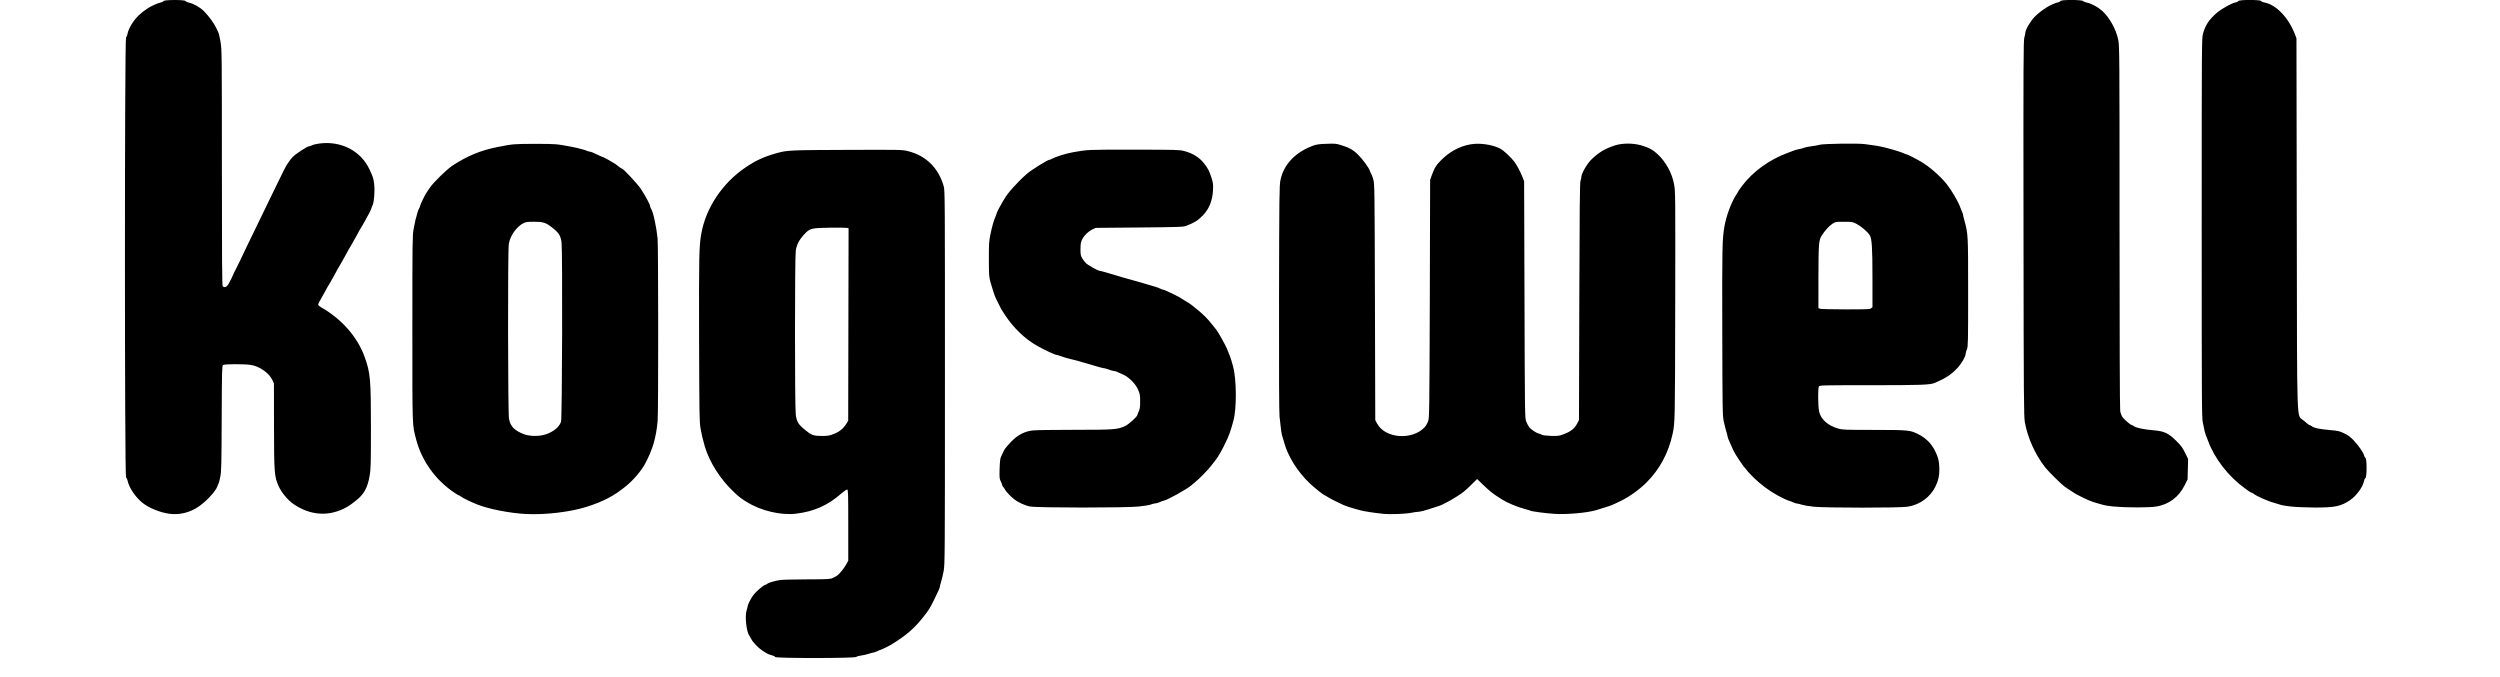 <?xml version="1.0" encoding="UTF-8" standalone="no"?>
<!-- Created with Inkscape (http://www.inkscape.org/) -->

<svg
   width="133"
   height="36"
   viewBox="0 0 35.19 10.583"
   version="1.1"
   id="svg5"
   xml:space="preserve"
   xmlns="http://www.w3.org/2000/svg"
   xmlns:svg="http://www.w3.org/2000/svg"><defs
     id="defs2" /><path
     style="fill:#000000;stroke-width:0.011"
     d="m 10.169,10.274 c -0.003,-0.008 -0.028,-0.02 -0.055,-0.027 -0.049,-0.012 -0.065,-0.02 -0.148,-0.074 -0.06,-0.039 -0.144,-0.127 -0.169,-0.176 -0.012,-0.023 -0.027,-0.049 -0.033,-0.058 -0.045,-0.058 -0.071,-0.303 -0.042,-0.392 0.009,-0.028 0.017,-0.058 0.017,-0.068 0,-0.019 0.046,-0.112 0.079,-0.159 0.045,-0.065 0.172,-0.175 0.201,-0.175 0.005,0 0.017,-0.007 0.026,-0.015 0.02,-0.017 0.119,-0.046 0.202,-0.059 0.032,-0.005 0.22,-0.009 0.418,-0.01 0.333,-0.001 0.363,-0.003 0.406,-0.022 0.025,-0.011 0.057,-0.03 0.072,-0.041 0.04,-0.031 0.108,-0.117 0.14,-0.176 l 0.029,-0.053 V 8.215 c 0,-0.507 -0.002,-0.556 -0.017,-0.559 -0.01,-0.002 -0.05,0.026 -0.09,0.061 C 10.993,7.904 10.775,8.001 10.49,8.034 10.256,8.062 9.94,7.986 9.723,7.85 9.635,7.795 9.601,7.769 9.524,7.696 9.314,7.499 9.142,7.229 9.07,6.987 9.037,6.874 9.02,6.801 9.002,6.701 8.984,6.598 8.983,6.492 8.979,5.298 8.976,4.005 8.979,3.851 9.013,3.658 9.084,3.252 9.343,2.864 9.707,2.617 9.866,2.51 9.993,2.451 10.189,2.396 c 0.167,-0.047 0.211,-0.049 1.111,-0.052 0.845,-0.003 0.858,-0.003 0.947,0.02 0.281,0.07 0.477,0.263 0.558,0.549 0.019,0.066 0.019,0.189 0.019,2.99 0,2.799 -8.25e-4,2.925 -0.02,3.027 -0.011,0.058 -0.029,0.135 -0.04,0.17 -0.011,0.035 -0.02,0.071 -0.02,0.078 0,0.016 -0.024,0.069 -0.092,0.207 -0.061,0.124 -0.079,0.153 -0.158,0.254 -0.144,0.186 -0.279,0.302 -0.517,0.447 -0.032,0.019 -0.151,0.077 -0.161,0.077 -0.005,1.98e-4 -0.027,0.01 -0.051,0.021 -0.023,0.011 -0.05,0.021 -0.059,0.021 -0.009,1.98e-4 -0.042,0.009 -0.074,0.02 -0.032,0.011 -0.085,0.023 -0.119,0.027 -0.033,0.004 -0.068,0.014 -0.076,0.022 -0.022,0.022 -1.26,0.023 -1.269,7.21e-4 z m 0.894,-3.479 c 0.106,-0.037 0.169,-0.086 0.222,-0.173 l 0.026,-0.042 0.003,-1.505 0.003,-1.505 -0.025,-0.006 c -0.014,-0.003 -0.136,-0.005 -0.273,-0.003 -0.289,0.004 -0.309,0.01 -0.399,0.108 -0.079,0.086 -0.115,0.158 -0.129,0.254 -0.016,0.112 -0.016,2.433 -1.44e-4,2.557 0.015,0.117 0.037,0.155 0.15,0.247 0.095,0.078 0.128,0.09 0.249,0.091 0.085,6.138e-4 0.123,-0.004 0.173,-0.022 z M 0.695,8.035 C 0.552,8.016 0.376,7.945 0.277,7.866 0.165,7.778 0.061,7.623 0.04,7.513 c -0.004,-0.022 -0.014,-0.043 -0.023,-0.046 -0.023,-0.009 -0.023,-6.877 0,-6.886 0.008,-0.003 0.018,-0.024 0.022,-0.046 0.013,-0.084 0.091,-0.214 0.177,-0.295 0.052,-0.049 0.072,-0.064 0.145,-0.113 0.05,-0.033 0.154,-0.079 0.195,-0.087 0.022,-0.004 0.043,-0.014 0.046,-0.023 0.009,-0.022 0.337,-0.023 0.346,-4.493e-4 0.003,0.008 0.029,0.02 0.057,0.026 0.072,0.016 0.172,0.073 0.231,0.133 0.08,0.081 0.161,0.193 0.196,0.271 0.007,0.015 0.019,0.04 0.027,0.057 0.009,0.017 0.025,0.085 0.036,0.152 0.02,0.117 0.021,0.183 0.021,1.965 0,1.42 0.003,1.847 0.013,1.856 0.025,0.025 0.06,0.014 0.086,-0.027 0.023,-0.038 0.068,-0.126 0.091,-0.183 0.006,-0.015 0.015,-0.034 0.021,-0.042 0.005,-0.009 0.038,-0.075 0.073,-0.148 C 1.859,3.95 1.93,3.804 2.119,3.415 2.165,3.319 2.241,3.163 2.287,3.068 2.487,2.655 2.516,2.597 2.551,2.547 c 0.02,-0.029 0.051,-0.069 0.069,-0.088 0.052,-0.055 0.226,-0.169 0.261,-0.171 0.009,-4.223e-4 0.03,-0.008 0.047,-0.017 0.017,-0.009 0.07,-0.021 0.116,-0.027 0.338,-0.043 0.644,0.115 0.78,0.404 0.056,0.119 0.064,0.144 0.074,0.236 0.012,0.111 -0.002,0.282 -0.027,0.331 -0.009,0.017 -0.017,0.037 -0.017,0.043 -7.41e-5,0.012 -0.05,0.111 -0.09,0.179 -0.014,0.023 -0.03,0.052 -0.036,0.064 -0.006,0.012 -0.023,0.04 -0.038,0.064 -0.015,0.023 -0.036,0.061 -0.048,0.085 -0.012,0.023 -0.033,0.061 -0.047,0.085 -0.014,0.023 -0.031,0.052 -0.036,0.064 -0.006,0.012 -0.023,0.04 -0.037,0.064 -0.015,0.023 -0.036,0.061 -0.048,0.085 -0.012,0.023 -0.033,0.061 -0.047,0.085 -0.014,0.023 -0.031,0.052 -0.036,0.064 -0.006,0.012 -0.023,0.04 -0.037,0.064 -0.015,0.023 -0.036,0.061 -0.048,0.085 -0.012,0.023 -0.033,0.061 -0.047,0.085 -0.014,0.023 -0.031,0.052 -0.036,0.064 -0.006,0.012 -0.023,0.04 -0.037,0.064 -0.015,0.023 -0.036,0.061 -0.048,0.085 -0.012,0.023 -0.032,0.06 -0.045,0.081 -0.045,0.075 -0.071,0.126 -0.071,0.14 0,0.008 0.023,0.027 0.05,0.043 0.321,0.184 0.567,0.465 0.678,0.778 0.089,0.249 0.097,0.346 0.097,1.113 -2.181e-4,0.574 -0.002,0.641 -0.021,0.746 -0.033,0.186 -0.088,0.286 -0.215,0.385 -0.095,0.075 -0.114,0.087 -0.199,0.13 C 3.16,8.078 2.892,8.055 2.643,7.888 2.551,7.826 2.451,7.708 2.404,7.604 2.336,7.454 2.332,7.393 2.331,6.648 L 2.33,5.997 2.306,5.944 C 2.253,5.832 2.101,5.726 1.966,5.707 1.849,5.691 1.556,5.692 1.534,5.709 c -0.016,0.012 -0.018,0.083 -0.021,0.833 -0.003,0.736 -0.005,0.83 -0.022,0.915 -0.01,0.052 -0.023,0.1 -0.027,0.106 -0.005,0.006 -0.012,0.023 -0.016,0.037 C 1.421,7.687 1.241,7.875 1.113,7.948 0.979,8.025 0.839,8.054 0.695,8.035 Z m 5.583,0.004 C 6.026,8.027 5.687,7.961 5.511,7.89 5.402,7.847 5.277,7.785 5.251,7.763 c -0.009,-0.008 -0.021,-0.014 -0.025,-0.014 -0.005,0 -0.034,-0.017 -0.066,-0.038 C 4.861,7.513 4.643,7.211 4.555,6.876 4.492,6.634 4.495,6.724 4.495,5.14 4.495,3.776 4.496,3.684 4.514,3.584 4.525,3.526 4.538,3.462 4.543,3.441 4.568,3.34 4.589,3.275 4.602,3.256 4.61,3.245 4.616,3.228 4.616,3.219 c 0,-0.017 0.086,-0.191 0.106,-0.215 0.006,-0.007 0.026,-0.037 0.045,-0.066 0.048,-0.076 0.265,-0.288 0.352,-0.346 0.236,-0.155 0.447,-0.242 0.714,-0.294 0.239,-0.047 0.255,-0.048 0.582,-0.048 0.328,0 0.332,3.239e-4 0.582,0.048 0.084,0.016 0.206,0.049 0.229,0.061 0.013,0.007 0.031,0.012 0.041,0.012 0.017,0 0.057,0.016 0.158,0.065 0.023,0.011 0.046,0.02 0.051,0.02 0.008,-3.17e-5 0.172,0.092 0.193,0.108 0.058,0.046 0.094,0.072 0.102,0.072 0.022,0 0.242,0.236 0.297,0.318 0.071,0.106 0.146,0.247 0.146,0.273 0,0.01 0.007,0.028 0.015,0.039 0.032,0.046 0.084,0.286 0.101,0.465 0.012,0.13 0.013,2.725 8.033e-4,2.852 C 8.306,6.853 8.252,7.033 8.133,7.256 8.076,7.362 7.95,7.51 7.838,7.601 7.649,7.756 7.479,7.845 7.215,7.928 6.96,8.008 6.577,8.053 6.278,8.039 Z M 6.577,6.795 C 6.705,6.751 6.791,6.68 6.82,6.596 6.838,6.544 6.845,3.923 6.828,3.792 6.815,3.689 6.787,3.643 6.693,3.568 6.582,3.48 6.545,3.468 6.4,3.468 6.29,3.468 6.267,3.472 6.23,3.491 6.119,3.551 6.022,3.691 6.003,3.818 c -0.017,0.114 -0.014,2.635 0.003,2.73 0.021,0.119 0.084,0.185 0.232,0.242 0.091,0.035 0.243,0.037 0.339,0.004 z M 19.671,8.034 c -0.114,-0.009 -0.304,-0.039 -0.353,-0.054 -0.02,-0.006 -0.06,-0.018 -0.09,-0.025 -0.053,-0.013 -0.129,-0.039 -0.171,-0.057 -0.076,-0.033 -0.213,-0.103 -0.245,-0.124 -0.02,-0.014 -0.039,-0.025 -0.042,-0.025 -0.017,0 -0.163,-0.116 -0.246,-0.195 -0.188,-0.18 -0.34,-0.425 -0.395,-0.636 -0.006,-0.023 -0.018,-0.062 -0.026,-0.086 -0.015,-0.043 -0.024,-0.107 -0.046,-0.316 -0.007,-0.071 -0.01,-0.68 -0.008,-1.857 0.003,-1.604 0.005,-1.759 0.022,-1.84 0.05,-0.245 0.228,-0.434 0.505,-0.539 0.057,-0.021 0.095,-0.027 0.213,-0.031 0.127,-0.005 0.154,-0.003 0.222,0.018 0.13,0.038 0.201,0.078 0.279,0.157 0.071,0.072 0.167,0.204 0.18,0.248 0.004,0.013 0.013,0.034 0.021,0.046 0.007,0.012 0.022,0.052 0.033,0.09 0.019,0.065 0.02,0.155 0.025,1.915 l 0.005,1.847 0.028,0.053 c 0.125,0.235 0.551,0.267 0.746,0.057 0.018,-0.02 0.042,-0.062 0.053,-0.094 0.019,-0.056 0.02,-0.129 0.026,-1.916 l 0.005,-1.857 0.023,-0.064 c 0.044,-0.126 0.074,-0.171 0.167,-0.262 0.15,-0.144 0.334,-0.228 0.519,-0.238 0.134,-0.007 0.299,0.026 0.393,0.079 0.054,0.03 0.171,0.14 0.218,0.205 0.04,0.055 0.092,0.153 0.123,0.232 l 0.027,0.069 0.006,1.852 c 0.005,1.79 0.006,1.854 0.026,1.905 0.011,0.029 0.032,0.068 0.046,0.087 0.03,0.04 0.111,0.094 0.156,0.104 0.017,0.004 0.038,0.013 0.047,0.019 0.008,0.006 0.069,0.013 0.135,0.016 0.105,0.003 0.129,6.826e-4 0.186,-0.02 0.125,-0.045 0.184,-0.09 0.228,-0.174 l 0.028,-0.053 0.005,-1.857 c 0.004,-1.454 0.008,-1.864 0.019,-1.887 0.007,-0.016 0.013,-0.042 0.013,-0.057 0,-0.052 0.084,-0.201 0.153,-0.27 0.11,-0.11 0.213,-0.173 0.369,-0.224 0.12,-0.039 0.29,-0.039 0.422,2.656e-4 0.115,0.034 0.172,0.065 0.251,0.138 0.127,0.118 0.223,0.294 0.255,0.468 0.021,0.113 0.021,0.156 0.018,1.897 -0.003,1.794 -0.004,1.838 -0.04,2.004 -0.064,0.3 -0.203,0.559 -0.41,0.764 -0.118,0.117 -0.268,0.224 -0.41,0.292 -0.13,0.063 -0.142,0.068 -0.238,0.097 -0.049,0.015 -0.112,0.034 -0.138,0.043 -0.136,0.042 -0.466,0.071 -0.656,0.058 -0.14,-0.01 -0.354,-0.038 -0.372,-0.049 -0.006,-0.004 -0.042,-0.015 -0.081,-0.025 -0.124,-0.033 -0.279,-0.097 -0.361,-0.149 -0.103,-0.066 -0.128,-0.082 -0.175,-0.12 -0.029,-0.023 -0.09,-0.078 -0.135,-0.122 l -0.082,-0.08 -0.082,0.081 c -0.045,0.045 -0.101,0.096 -0.124,0.115 -0.113,0.089 -0.331,0.212 -0.413,0.233 -0.017,0.005 -0.053,0.016 -0.079,0.025 -0.095,0.033 -0.195,0.059 -0.224,0.059 -0.017,0 -0.065,0.007 -0.107,0.015 -0.095,0.019 -0.32,0.027 -0.447,0.017 z M 14.163,7.923 c -0.081,-0.014 -0.193,-0.065 -0.258,-0.117 -0.058,-0.046 -0.123,-0.115 -0.14,-0.147 -0.009,-0.017 -0.023,-0.038 -0.031,-0.046 -0.008,-0.008 -0.015,-0.021 -0.015,-0.029 0,-0.008 -0.01,-0.034 -0.022,-0.057 -0.02,-0.039 -0.022,-0.056 -0.018,-0.193 0.003,-0.109 0.009,-0.161 0.021,-0.188 0.036,-0.078 0.042,-0.091 0.058,-0.12 0.009,-0.016 0.053,-0.067 0.097,-0.113 C 13.96,6.803 14.066,6.747 14.196,6.732 c 0.048,-0.006 0.343,-0.01 0.656,-0.01 0.619,-8.47e-5 0.673,-0.004 0.792,-0.06 0.058,-0.027 0.19,-0.149 0.191,-0.175 2.01e-4,-0.007 0.01,-0.032 0.021,-0.055 0.016,-0.033 0.021,-0.066 0.021,-0.151 3.07e-4,-0.094 -0.003,-0.118 -0.029,-0.18 -0.036,-0.089 -0.137,-0.195 -0.225,-0.237 -0.105,-0.05 -0.135,-0.062 -0.157,-0.062 -0.012,0 -0.046,-0.01 -0.076,-0.021 -0.03,-0.012 -0.062,-0.021 -0.072,-0.021 -0.01,8.47e-5 -0.051,-0.01 -0.092,-0.022 -0.041,-0.012 -0.107,-0.032 -0.148,-0.043 -0.041,-0.011 -0.098,-0.028 -0.127,-0.037 -0.029,-0.009 -0.079,-0.023 -0.111,-0.03 -0.102,-0.024 -0.152,-0.038 -0.207,-0.059 -0.029,-0.011 -0.06,-0.02 -0.068,-0.02 -0.023,0 -0.195,-0.081 -0.303,-0.143 -0.187,-0.106 -0.363,-0.275 -0.497,-0.477 -0.059,-0.089 -0.064,-0.097 -0.101,-0.175 -0.018,-0.038 -0.038,-0.078 -0.044,-0.089 -0.016,-0.031 -0.049,-0.129 -0.08,-0.239 -0.027,-0.097 -0.028,-0.111 -0.029,-0.37 -3.71e-4,-0.243 0.002,-0.282 0.025,-0.392 0.025,-0.124 0.054,-0.222 0.081,-0.282 0.008,-0.018 0.015,-0.038 0.015,-0.043 0,-0.012 0.056,-0.121 0.085,-0.167 0.011,-0.017 0.028,-0.046 0.038,-0.064 0.049,-0.089 0.215,-0.272 0.354,-0.392 0.071,-0.061 0.322,-0.217 0.349,-0.217 0.007,0 0.025,-0.007 0.04,-0.016 0.056,-0.031 0.225,-0.084 0.33,-0.102 0.23,-0.041 0.227,-0.041 0.949,-0.04 0.657,1.682e-4 0.713,0.002 0.784,0.02 0.14,0.036 0.242,0.1 0.319,0.199 0.058,0.075 0.079,0.114 0.112,0.219 0.027,0.085 0.029,0.103 0.024,0.201 -0.009,0.162 -0.061,0.29 -0.161,0.392 -0.075,0.077 -0.126,0.109 -0.254,0.159 -0.05,0.019 -0.093,0.021 -0.736,0.027 l -0.683,0.006 -0.053,0.025 c -0.066,0.032 -0.128,0.093 -0.16,0.158 -0.02,0.041 -0.024,0.067 -0.025,0.148 -2.96e-4,0.089 0.003,0.104 0.029,0.148 0.016,0.027 0.043,0.061 0.059,0.076 0.038,0.033 0.187,0.116 0.208,0.116 0.009,-1.06e-5 0.049,0.01 0.09,0.022 0.041,0.012 0.105,0.031 0.143,0.042 0.038,0.011 0.093,0.028 0.122,0.037 0.029,0.009 0.079,0.023 0.111,0.031 0.032,0.008 0.092,0.025 0.132,0.037 0.072,0.022 0.155,0.047 0.266,0.078 0.03,0.008 0.069,0.023 0.087,0.032 0.018,0.009 0.038,0.017 0.045,0.017 0.013,0 0.049,0.016 0.168,0.073 0.079,0.038 0.089,0.044 0.172,0.098 0.034,0.022 0.064,0.04 0.067,0.04 0.003,0 0.055,0.04 0.115,0.089 0.116,0.095 0.167,0.146 0.251,0.252 0.029,0.036 0.058,0.073 0.066,0.083 0.024,0.03 0.138,0.235 0.158,0.284 0.05,0.124 0.063,0.156 0.072,0.191 0.006,0.02 0.017,0.061 0.025,0.09 0.056,0.199 0.058,0.665 0.005,0.851 -0.011,0.038 -0.024,0.085 -0.03,0.106 -0.014,0.05 -0.041,0.125 -0.059,0.164 -0.044,0.097 -0.099,0.205 -0.12,0.236 -0.013,0.019 -0.024,0.037 -0.024,0.04 0,0.008 -0.041,0.065 -0.111,0.152 -0.068,0.086 -0.185,0.205 -0.259,0.265 -0.025,0.02 -0.051,0.042 -0.058,0.048 -0.065,0.058 -0.389,0.237 -0.43,0.238 -0.009,1.979e-4 -0.035,0.01 -0.058,0.021 -0.023,0.011 -0.056,0.021 -0.072,0.021 -0.016,1.979e-4 -0.047,0.008 -0.068,0.017 -0.021,0.009 -0.108,0.023 -0.193,0.032 -0.209,0.021 -1.572,0.021 -1.694,-3.683e-4 z m 12.24,3.366e-4 c -0.07,-0.007 -0.15,-0.021 -0.178,-0.03 -0.028,-0.01 -0.061,-0.018 -0.074,-0.018 -0.013,-1.979e-4 -0.042,-0.01 -0.066,-0.021 -0.023,-0.011 -0.048,-0.021 -0.054,-0.021 -0.007,-1.979e-4 -0.04,-0.013 -0.074,-0.029 -0.282,-0.129 -0.547,-0.354 -0.706,-0.601 -0.088,-0.137 -0.079,-0.12 -0.129,-0.233 -0.013,-0.029 -0.031,-0.07 -0.041,-0.092 -0.009,-0.021 -0.017,-0.045 -0.017,-0.052 0,-0.007 -0.009,-0.042 -0.02,-0.078 -0.011,-0.035 -0.029,-0.107 -0.04,-0.159 -0.019,-0.09 -0.02,-0.174 -0.023,-1.415 -0.003,-1.309 -4.34e-4,-1.435 0.033,-1.629 0.031,-0.177 0.113,-0.395 0.195,-0.515 0.013,-0.019 0.024,-0.038 0.024,-0.041 0,-0.003 0.027,-0.041 0.059,-0.084 0.167,-0.222 0.423,-0.407 0.708,-0.513 0.035,-0.013 0.08,-0.03 0.101,-0.038 0.02,-0.008 0.062,-0.019 0.093,-0.025 0.031,-0.006 0.065,-0.015 0.075,-0.021 0.011,-0.006 0.059,-0.015 0.108,-0.021 0.049,-0.006 0.106,-0.016 0.126,-0.023 0.053,-0.017 0.587,-0.025 0.704,-0.011 0.149,0.018 0.237,0.033 0.328,0.056 0.108,0.027 0.257,0.073 0.291,0.091 0.015,0.007 0.032,0.014 0.039,0.014 0.013,6.35e-5 0.135,0.062 0.225,0.115 0.127,0.073 0.3,0.224 0.398,0.346 0.081,0.102 0.187,0.283 0.216,0.371 0.007,0.021 0.019,0.051 0.027,0.067 0.008,0.015 0.015,0.034 0.015,0.042 0,0.007 0.009,0.048 0.021,0.09 0.059,0.217 0.059,0.211 0.059,1.124 0,0.782 -0.001,0.85 -0.019,0.893 -0.01,0.025 -0.019,0.055 -0.019,0.067 0,0.045 -0.066,0.159 -0.133,0.23 -0.092,0.098 -0.187,0.16 -0.348,0.228 -0.076,0.032 -0.208,0.037 -1.009,0.037 -0.776,7.41e-5 -0.796,5.916e-4 -0.807,0.021 -0.015,0.029 -0.013,0.298 0.003,0.383 0.024,0.126 0.135,0.227 0.303,0.275 0.062,0.018 0.112,0.02 0.529,0.02 0.567,7.028e-4 0.591,0.003 0.714,0.064 0.124,0.062 0.208,0.144 0.269,0.265 0.05,0.1 0.066,0.169 0.067,0.284 3.6e-4,0.109 -0.015,0.177 -0.061,0.272 -0.081,0.167 -0.243,0.285 -0.433,0.316 -0.122,0.02 -1.283,0.02 -1.481,-1.63e-4 z m 0.903,-3.102 0.024,-0.016 -1.06e-4,-0.452 c -1.04e-4,-0.485 -0.009,-0.62 -0.043,-0.675 -0.033,-0.053 -0.133,-0.139 -0.204,-0.176 -0.062,-0.032 -0.069,-0.034 -0.197,-0.034 -0.132,-1.927e-4 -0.133,5.4e-6 -0.186,0.034 -0.049,0.032 -0.117,0.107 -0.167,0.187 -0.042,0.067 -0.047,0.136 -0.048,0.644 l -3.7e-4,0.485 0.024,0.01 c 0.013,0.005 0.193,0.01 0.4,0.01 0.324,5.779e-4 0.379,-0.002 0.4,-0.016 z m 3.807,3.102 c -0.07,-0.007 -0.153,-0.02 -0.185,-0.03 -0.032,-0.009 -0.075,-0.022 -0.095,-0.027 -0.072,-0.02 -0.133,-0.045 -0.228,-0.092 -0.099,-0.049 -0.108,-0.054 -0.179,-0.103 -0.024,-0.016 -0.061,-0.042 -0.084,-0.056 -0.048,-0.032 -0.263,-0.243 -0.315,-0.311 -0.154,-0.199 -0.27,-0.457 -0.314,-0.702 -0.016,-0.089 -0.018,-0.356 -0.021,-3.029 -0.003,-2.585 -0.001,-2.938 0.013,-2.986 0.009,-0.03 0.016,-0.064 0.016,-0.076 0,-0.047 0.084,-0.188 0.151,-0.254 0.105,-0.104 0.258,-0.198 0.356,-0.219 0.019,-0.004 0.038,-0.014 0.041,-0.022 0.009,-0.023 0.34,-0.022 0.357,8.82e-4 0.006,0.009 0.036,0.02 0.066,0.026 0.061,0.011 0.166,0.069 0.23,0.126 0.116,0.104 0.22,0.294 0.252,0.456 0.019,0.096 0.02,0.219 0.02,2.921 1.06e-4,1.643 0.004,2.845 0.01,2.879 0.005,0.032 0.021,0.075 0.034,0.095 0.025,0.037 0.127,0.126 0.145,0.126 0.005,0 0.021,0.009 0.035,0.019 0.034,0.026 0.159,0.052 0.306,0.064 0.167,0.013 0.237,0.046 0.356,0.165 0.087,0.088 0.094,0.097 0.153,0.216 l 0.033,0.068 -0.004,0.16 -0.004,0.16 -0.048,0.095 c -0.091,0.182 -0.246,0.297 -0.443,0.329 -0.111,0.018 -0.469,0.018 -0.652,-6.827e-4 z m 2.771,-6.7e-4 c -0.071,-0.007 -0.15,-0.02 -0.175,-0.029 -0.025,-0.009 -0.065,-0.021 -0.088,-0.027 -0.102,-0.026 -0.29,-0.109 -0.334,-0.147 -0.009,-0.008 -0.021,-0.014 -0.027,-0.014 -0.006,0 -0.027,-0.012 -0.047,-0.026 -0.02,-0.015 -0.048,-0.035 -0.062,-0.045 -0.25,-0.179 -0.473,-0.466 -0.572,-0.738 -0.013,-0.035 -0.03,-0.078 -0.037,-0.097 -0.008,-0.018 -0.017,-0.052 -0.021,-0.074 -0.004,-0.022 -0.015,-0.074 -0.024,-0.115 -0.017,-0.069 -0.018,-0.29 -0.018,-3.043 0,-2.84 8.36e-4,-2.972 0.019,-3.037 0.038,-0.137 0.094,-0.222 0.214,-0.327 0.075,-0.065 0.235,-0.155 0.294,-0.165 0.022,-0.004 0.043,-0.013 0.046,-0.022 0.009,-0.023 0.348,-0.023 0.357,-3.941e-4 0.003,0.008 0.024,0.018 0.046,0.022 0.179,0.029 0.374,0.227 0.475,0.481 l 0.031,0.079 0.005,2.9 c 0.006,3.325 -0.007,2.973 0.112,3.082 0.04,0.036 0.077,0.066 0.084,0.066 0.007,0 0.024,0.009 0.038,0.019 0.037,0.029 0.113,0.045 0.279,0.06 0.136,0.012 0.155,0.016 0.23,0.053 0.06,0.029 0.099,0.058 0.148,0.11 0.075,0.079 0.153,0.192 0.163,0.238 0.004,0.017 0.013,0.033 0.021,0.036 0.022,0.009 0.022,0.305 -4.13e-4,0.314 -0.008,0.003 -0.019,0.024 -0.023,0.046 -0.017,0.092 -0.118,0.231 -0.216,0.298 -0.144,0.099 -0.241,0.119 -0.566,0.117 -0.122,-7.546e-4 -0.28,-0.007 -0.351,-0.015 z"
     id="path910" /></svg>
